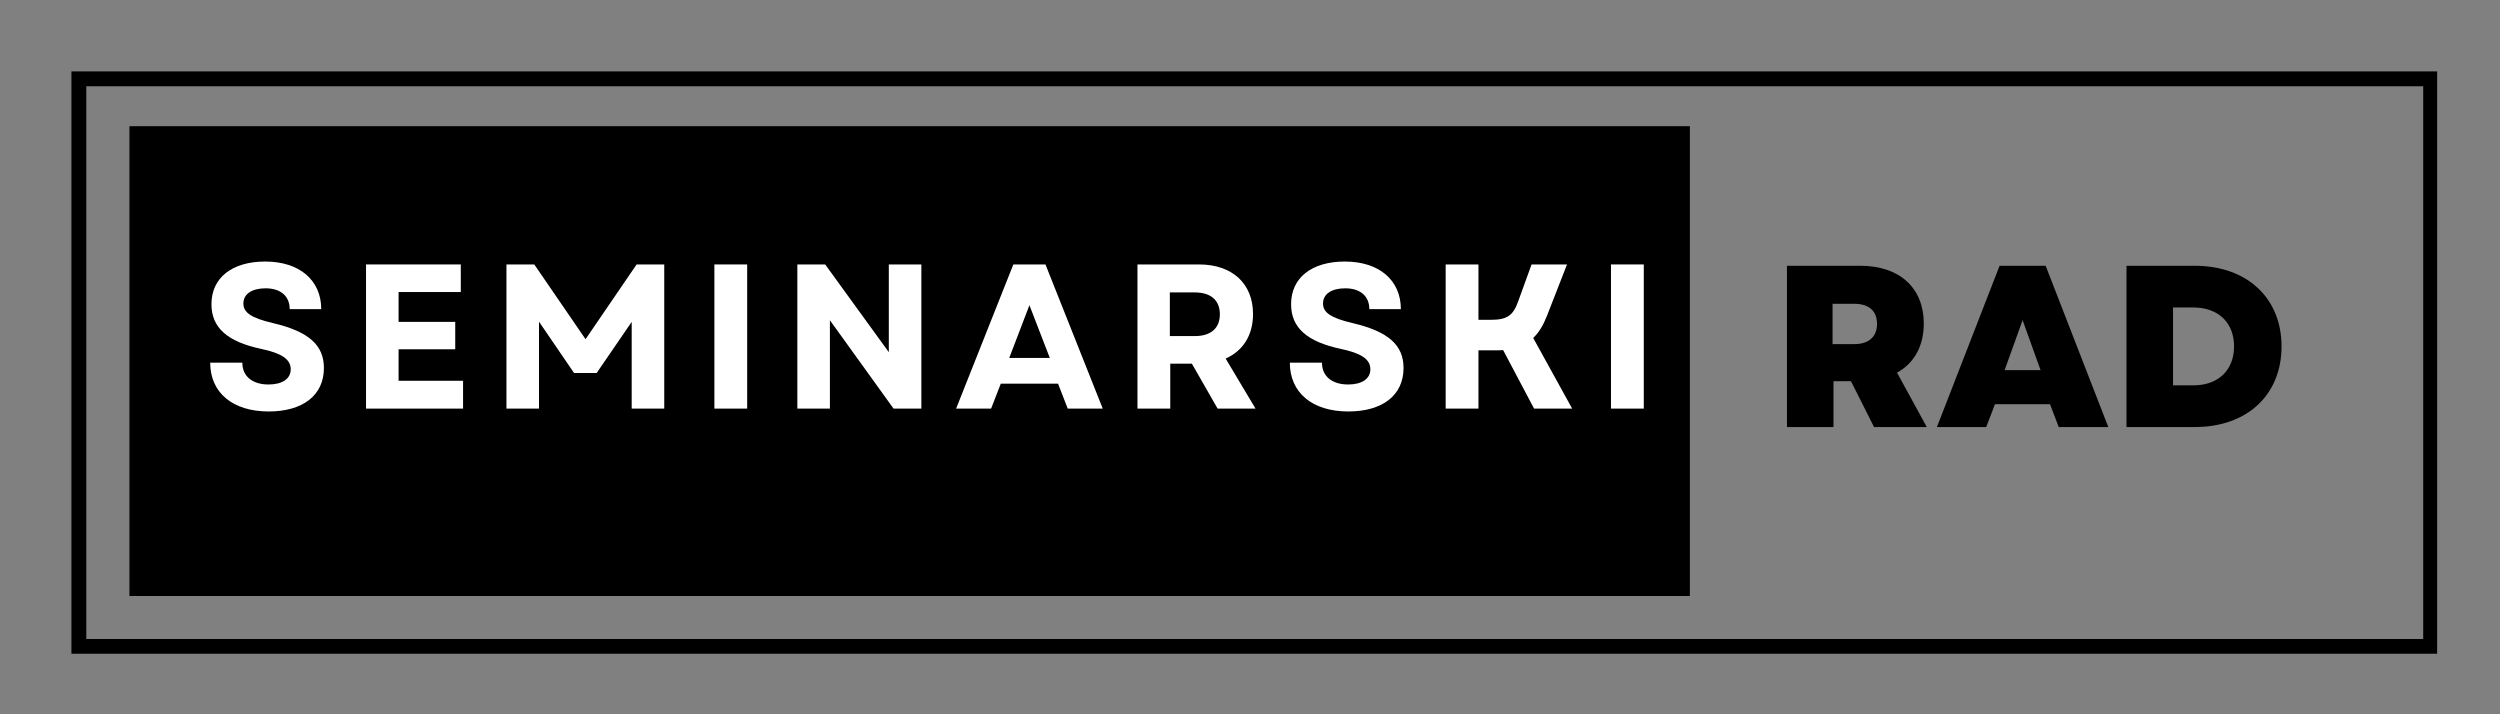 <svg xmlns="http://www.w3.org/2000/svg" xmlns:xlink="http://www.w3.org/1999/xlink" width="336" zoomAndPan="magnify" viewBox="0 0 252 72" height="96" preserveAspectRatio="xMidYMid meet" version="1.0"><rect x="0" y="0" width="252" height="72" fill="#808080" stroke="none"/><defs><g/><clipPath id="1d7ab5e0f1"><path d="M 7.199 7.199 L 245.664 7.199 L 245.664 65.898 L 7.199 65.898 Z M 7.199 7.199 " clip-rule="nonzero"/></clipPath><clipPath id="c9046dc10d"><path d="M 13.047 12.723 L 170.68 12.723 L 170.68 60.434 L 13.047 60.434 Z M 13.047 12.723 " clip-rule="nonzero"/></clipPath></defs><g clip-path="url(#1d7ab5e0f1)"><path stroke-linecap="butt" transform="matrix(1.222, 0, 0, 1.222, 7.2, 7.2)" fill="none" stroke-linejoin="miter" d="M -0.001 -0.001 L 195.219 -0.001 L 195.219 48.046 L -0.001 48.046 L -0.001 -0.001 " stroke="#000000" stroke-width="2.453" stroke-opacity="1" stroke-miterlimit="4"/></g><g clip-path="url(#c9046dc10d)"><path fill="#000000" d="M 13.047 12.723 L 170.34 12.723 L 170.34 60.078 L 13.047 60.078 Z M 13.047 12.723 " fill-opacity="1" fill-rule="nonzero"/></g><g fill="#ffffff" fill-opacity="1"><g transform="translate(20.275, 41.187)"><g><path d="M 6.809 0.289 C 10.258 0.289 12.375 -1.348 12.375 -4.09 C 12.375 -6.395 10.859 -7.766 7.246 -8.617 C 5.023 -9.137 4.258 -9.695 4.258 -10.59 C 4.258 -11.543 5.105 -12.125 6.5 -12.125 C 8.016 -12.125 8.926 -11.336 8.926 -10.027 L 12.105 -10.027 C 12.105 -12.953 9.902 -14.824 6.457 -14.824 C 3.113 -14.824 1.039 -13.184 1.039 -10.527 C 1.039 -8.16 2.637 -6.746 6.043 -6.02 C 8.098 -5.586 9.031 -4.984 9.031 -3.965 C 9.031 -2.988 8.16 -2.43 6.789 -2.43 C 5.191 -2.43 4.152 -3.238 4.152 -4.629 L 0.914 -4.629 C 0.914 -1.621 3.156 0.289 6.809 0.289 Z M 6.809 0.289 "/></g></g></g><g fill="#ffffff" fill-opacity="1"><g transform="translate(35.154, 41.187)"><g><path d="M 1.742 0 L 11.523 0 L 11.523 -2.805 L 5.023 -2.805 L 5.023 -5.98 L 10.734 -5.98 L 10.734 -8.742 L 5.023 -8.742 L 5.023 -11.75 L 11.293 -11.75 L 11.293 -14.531 L 1.742 -14.531 Z M 1.742 0 "/></g></g></g><g fill="#ffffff" fill-opacity="1"><g transform="translate(49.308, 41.187)"><g><path d="M 1.742 0 L 5.023 0 L 5.023 -8.762 L 8.555 -3.59 L 10.836 -3.59 L 14.367 -8.742 L 14.367 0 L 17.648 0 L 17.648 -14.531 L 14.863 -14.531 L 9.715 -6.996 L 4.547 -14.531 L 1.742 -14.531 Z M 1.742 0 "/></g></g></g><g fill="#ffffff" fill-opacity="1"><g transform="translate(70.268, 41.187)"><g><path d="M 1.742 0 L 5.047 0 L 5.047 -14.531 L 1.742 -14.531 Z M 1.742 0 "/></g></g></g><g fill="#ffffff" fill-opacity="1"><g transform="translate(78.631, 41.187)"><g><path d="M 1.742 0 L 5.023 0 L 5.023 -8.906 L 11.438 0 L 14.242 0 L 14.242 -14.531 L 10.961 -14.531 L 10.961 -5.688 L 4.547 -14.531 L 1.742 -14.531 Z M 1.742 0 "/></g></g></g><g fill="#ffffff" fill-opacity="1"><g transform="translate(96.188, 41.187)"><g><path d="M 0.188 0 L 3.715 0 L 4.691 -2.512 L 10.465 -2.512 L 11.438 0 L 14.969 0 L 9.195 -14.531 L 5.957 -14.531 Z M 5.543 -5.105 L 7.578 -10.422 L 9.633 -5.105 Z M 5.543 -5.105 "/></g></g></g><g fill="#ffffff" fill-opacity="1"><g transform="translate(112.915, 41.187)"><g><path d="M 1.742 0 L 5.047 0 L 5.047 -4.527 L 7.227 -4.527 L 9.82 0 L 13.641 0 L 10.629 -5.047 C 12.375 -5.812 13.391 -7.391 13.391 -9.531 C 13.391 -12.621 11.273 -14.531 7.953 -14.531 L 1.742 -14.531 Z M 5.004 -7.309 L 5.004 -11.711 L 7.516 -11.711 C 9.137 -11.711 10.047 -10.922 10.047 -9.508 C 10.047 -8.098 9.137 -7.309 7.516 -7.309 Z M 5.004 -7.309 "/></g></g></g><g fill="#ffffff" fill-opacity="1"><g transform="translate(129.102, 41.187)"><g><path d="M 6.809 0.289 C 10.258 0.289 12.375 -1.348 12.375 -4.09 C 12.375 -6.395 10.859 -7.766 7.246 -8.617 C 5.023 -9.137 4.258 -9.695 4.258 -10.59 C 4.258 -11.543 5.105 -12.125 6.5 -12.125 C 8.016 -12.125 8.926 -11.336 8.926 -10.027 L 12.105 -10.027 C 12.105 -12.953 9.902 -14.824 6.457 -14.824 C 3.113 -14.824 1.039 -13.184 1.039 -10.527 C 1.039 -8.16 2.637 -6.746 6.043 -6.02 C 8.098 -5.586 9.031 -4.984 9.031 -3.965 C 9.031 -2.988 8.16 -2.43 6.789 -2.43 C 5.191 -2.43 4.152 -3.238 4.152 -4.629 L 0.914 -4.629 C 0.914 -1.621 3.156 0.289 6.809 0.289 Z M 6.809 0.289 "/></g></g></g><g fill="#ffffff" fill-opacity="1"><g transform="translate(143.981, 41.187)"><g><path d="M 1.742 0 L 5.047 0 L 5.047 -5.875 L 6.789 -5.875 C 7.059 -5.875 7.289 -5.875 7.535 -5.895 L 10.652 0 L 14.492 0 L 10.566 -7.121 C 11.148 -7.68 11.586 -8.41 11.957 -9.363 L 13.973 -14.531 L 10.402 -14.531 L 9.031 -10.754 C 8.531 -9.383 7.93 -8.949 6.289 -8.949 L 5.047 -8.949 L 5.047 -14.531 L 1.742 -14.531 Z M 1.742 0 "/></g></g></g><g fill="#ffffff" fill-opacity="1"><g transform="translate(160.646, 41.187)"><g><path d="M 1.742 0 L 5.047 0 L 5.047 -14.531 L 1.742 -14.531 Z M 1.742 0 "/></g></g></g><g fill="#000000" fill-opacity="1"><g transform="translate(178.406, 43.045)"><g><path d="M 1.719 0 L 6.41 0 L 6.41 -4.621 L 8.172 -4.621 L 10.496 0 L 15.812 0 L 12.816 -5.48 C 14.535 -6.434 15.512 -8.152 15.512 -10.426 C 15.512 -14.023 13.074 -16.254 9.125 -16.254 L 1.719 -16.254 Z M 6.316 -8.359 L 6.316 -12.422 L 8.5 -12.422 C 9.984 -12.422 10.797 -11.703 10.797 -10.402 C 10.797 -9.102 9.984 -8.359 8.5 -8.359 Z M 6.316 -8.359 "/></g></g></g><g fill="#000000" fill-opacity="1"><g transform="translate(195.124, 43.045)"><g><path d="M 0.117 0 L 5.086 0 L 5.969 -2.301 L 11.516 -2.301 L 12.398 0 L 17.391 0 L 11.078 -16.254 L 6.434 -16.254 Z M 6.941 -5.734 L 8.754 -10.773 L 10.566 -5.734 Z M 6.941 -5.734 "/></g></g></g><g fill="#000000" fill-opacity="1"><g transform="translate(212.632, 43.045)"><g><path d="M 1.719 0 L 8.613 0 C 13.863 0 17.348 -3.227 17.348 -8.129 C 17.348 -13.004 13.863 -16.254 8.613 -16.254 L 1.719 -16.254 Z M 6.41 -4.203 L 6.41 -12.051 L 8.477 -12.051 C 10.961 -12.051 12.562 -10.52 12.562 -8.129 C 12.562 -5.734 10.961 -4.203 8.477 -4.203 Z M 6.41 -4.203 "/></g></g></g></svg>